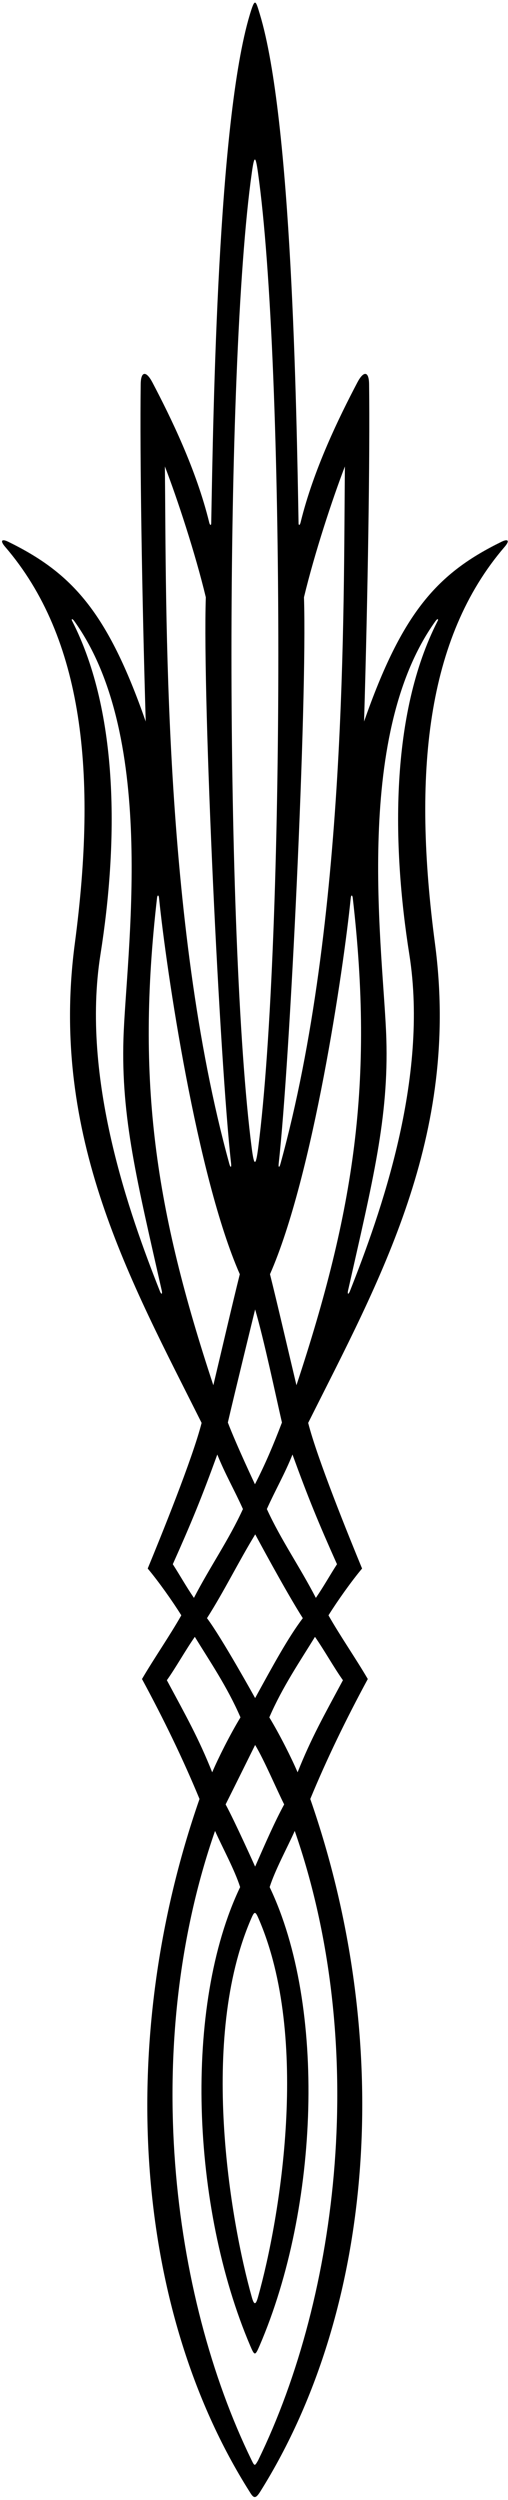 <?xml version="1.0" encoding="UTF-8"?>
<svg xmlns="http://www.w3.org/2000/svg" xmlns:xlink="http://www.w3.org/1999/xlink" width="142pt" height="698pt" viewBox="0 0 142 698" version="1.1">
<g id="surface1">
<path style=" stroke:none;fill-rule:nonzero;fill:rgb(0%,0%,0%);fill-opacity:1;" d="M 140.23 151.246 C 122.355 159.984 112.469 170.824 101.766 201.457 C 102.828 165.773 103.426 127.273 103.172 107.34 C 103.148 103.562 101.637 103.465 99.895 106.777 C 94.797 116.484 87.641 131.055 84.008 145.926 C 83.828 146.66 83.469 146.797 83.457 146.094 C 82.883 113.871 81.562 33.383 72.625 3.934 C 71.438 0.02 71.277 -0.727 69.828 4.09 C 60.93 33.668 59.617 113.93 59.043 146.094 C 59.031 146.797 58.672 146.66 58.492 145.926 C 54.859 131.055 47.703 116.484 42.605 106.777 C 40.863 103.465 39.352 103.562 39.328 107.34 C 39.074 127.273 39.672 165.773 40.734 201.457 C 30.031 170.824 20.145 159.984 2.27 151.246 C 0.469 150.367 -0.035 150.965 1.43 152.668 C 23.367 178.152 27.18 216.133 20.914 263.426 C 13.762 317.434 36.586 357.762 56.355 397.281 C 53.828 407.23 44.98 428.996 41.289 437.945 C 44.242 441.453 48.246 447.09 50.68 451.012 C 47.543 456.566 43.012 463.109 39.691 468.793 C 45.781 480.047 51.156 491.125 55.77 502.289 C 32.348 569.508 37.188 644.25 69.781 695.723 C 70.945 697.68 71.465 697.727 72.812 695.574 C 105.113 643.977 110.129 569.445 86.73 502.289 C 91.344 491.125 96.719 480.047 102.809 468.793 C 99.488 463.109 94.957 456.566 91.82 451.012 C 94.258 447.09 98.258 441.453 101.211 437.945 C 97.52 428.996 88.672 407.23 86.145 397.281 C 105.914 357.762 128.738 317.434 121.586 263.426 C 115.32 216.133 119.133 178.152 141.07 152.668 C 142.535 150.965 142.031 150.367 140.23 151.246 Z M 77.906 324.824 C 81.047 296.809 85.914 195.965 84.969 166.766 C 87.922 154.461 92.922 139.301 96.41 130.227 C 95.988 169.461 97.098 257.188 78.383 324.996 C 78.094 326.051 77.77 326.082 77.906 324.824 Z M 70.391 48.199 C 71.074 43.348 71.418 43.324 72.098 48.102 C 79.711 101.797 79.668 261.984 72.18 320.445 C 71.504 325.723 71.031 325.711 70.367 320.578 C 62.84 262.445 62.773 102.086 70.391 48.199 Z M 71.316 521.172 C 71.316 521.172 65.684 508.621 63.066 503.805 C 65.277 499.406 71.316 487.207 71.316 487.207 C 73.824 491.34 77.223 499.406 79.434 503.805 C 76.816 508.621 74.27 514.434 71.316 521.172 Z M 72.23 535.566 C 86.805 568.969 78.254 619.508 72.129 641.324 C 71.5 643.609 71.027 643.602 70.422 641.508 C 64.305 619.828 55.684 569.238 70.191 535.742 C 71.098 533.645 71.348 533.539 72.23 535.566 Z M 57.859 451.801 C 62.66 444.273 66.621 436.152 71.344 428.402 C 71.344 428.402 79.84 444.273 84.641 451.801 C 80.523 457.25 76.359 464.914 71.316 474.113 C 71.316 474.113 61.957 457.227 57.859 451.801 Z M 71.266 414.418 C 71.266 414.418 66.051 403.367 63.691 397.18 C 65.371 389.871 71.316 365.598 71.316 365.598 C 73.805 374.086 77.129 389.871 78.809 397.18 C 76.449 403.367 74.219 408.66 71.266 414.418 Z M 57.531 166.766 C 56.586 195.965 61.453 296.809 64.594 324.824 C 64.734 326.082 64.406 326.051 64.117 324.996 C 45.402 257.188 46.512 169.461 46.09 130.227 C 49.578 139.301 54.578 154.461 57.531 166.766 Z M 44.668 360.449 C 36.203 339.023 22.59 301.172 28.082 266.492 C 32.973 235.605 33.383 199.258 20.195 173.434 C 19.824 172.711 20.234 172.676 20.75 173.391 C 44.266 206.09 35.207 266.773 34.508 290.031 C 33.844 312.098 38.293 329.676 45.191 360.246 C 45.449 361.395 45.121 361.594 44.668 360.449 Z M 43.891 250.73 C 43.992 249.852 44.355 249.758 44.457 250.734 C 46.484 270.766 55.039 328.523 67.031 355.77 C 64.961 364.039 62.145 376.246 59.633 386.77 C 43.477 337.902 37.969 302.32 43.891 250.73 Z M 48.301 436.742 C 53.516 425.09 56.352 418.199 60.742 406.109 C 62.867 411.461 65.602 416.168 67.906 421.336 C 63.996 429.898 58.711 437.43 54.207 446.141 C 51.992 442.91 50.332 439.883 48.301 436.742 Z M 46.641 469.129 C 49.078 465.73 51.871 460.707 54.457 457.02 C 58.473 463.578 63.559 471.008 67.219 479.5 C 64.312 484.273 60.941 491.004 59.316 494.84 C 55.5 485.277 51.992 479.09 46.641 469.129 Z M 72.141 686.973 C 71.223 688.547 71.172 688.633 70.352 686.953 C 47.723 640.617 39.328 570.91 60.113 511.203 C 62.105 515.707 65.574 522.02 67.125 526.891 C 51.273 560.035 53.402 616.16 69.938 654.941 C 71.152 657.789 71.316 657.836 72.547 654.973 C 89.23 616.25 91.23 560.047 75.375 526.891 C 76.926 522.02 80.395 515.707 82.387 511.203 C 103.176 570.922 94.773 640.637 72.141 686.973 Z M 95.859 469.129 C 90.508 479.09 87 485.277 83.184 494.84 C 81.559 491.004 78.188 484.273 75.281 479.5 C 78.941 471.008 84.027 463.578 88.043 457.02 C 90.629 460.707 93.422 465.73 95.859 469.129 Z M 94.199 436.742 C 92.168 439.883 90.508 442.91 88.293 446.141 C 83.789 437.43 78.504 429.898 74.594 421.336 C 76.898 416.168 79.633 411.461 81.758 406.109 C 86.148 418.199 88.984 425.09 94.199 436.742 Z M 82.867 386.77 C 80.355 376.246 77.539 364.039 75.469 355.77 C 87.461 328.523 96.016 270.766 98.043 250.734 C 98.145 249.758 98.508 249.852 98.609 250.73 C 104.531 302.32 99.023 337.902 82.867 386.77 Z M 122.305 173.434 C 109.117 199.258 109.527 235.605 114.418 266.492 C 119.91 301.172 106.297 339.023 97.832 360.449 C 97.379 361.594 97.051 361.395 97.309 360.246 C 104.203 329.676 108.656 312.098 107.992 290.031 C 107.297 266.773 98.234 206.09 121.75 173.391 C 122.266 172.676 122.676 172.711 122.305 173.434 "/>
</g>
</svg>

